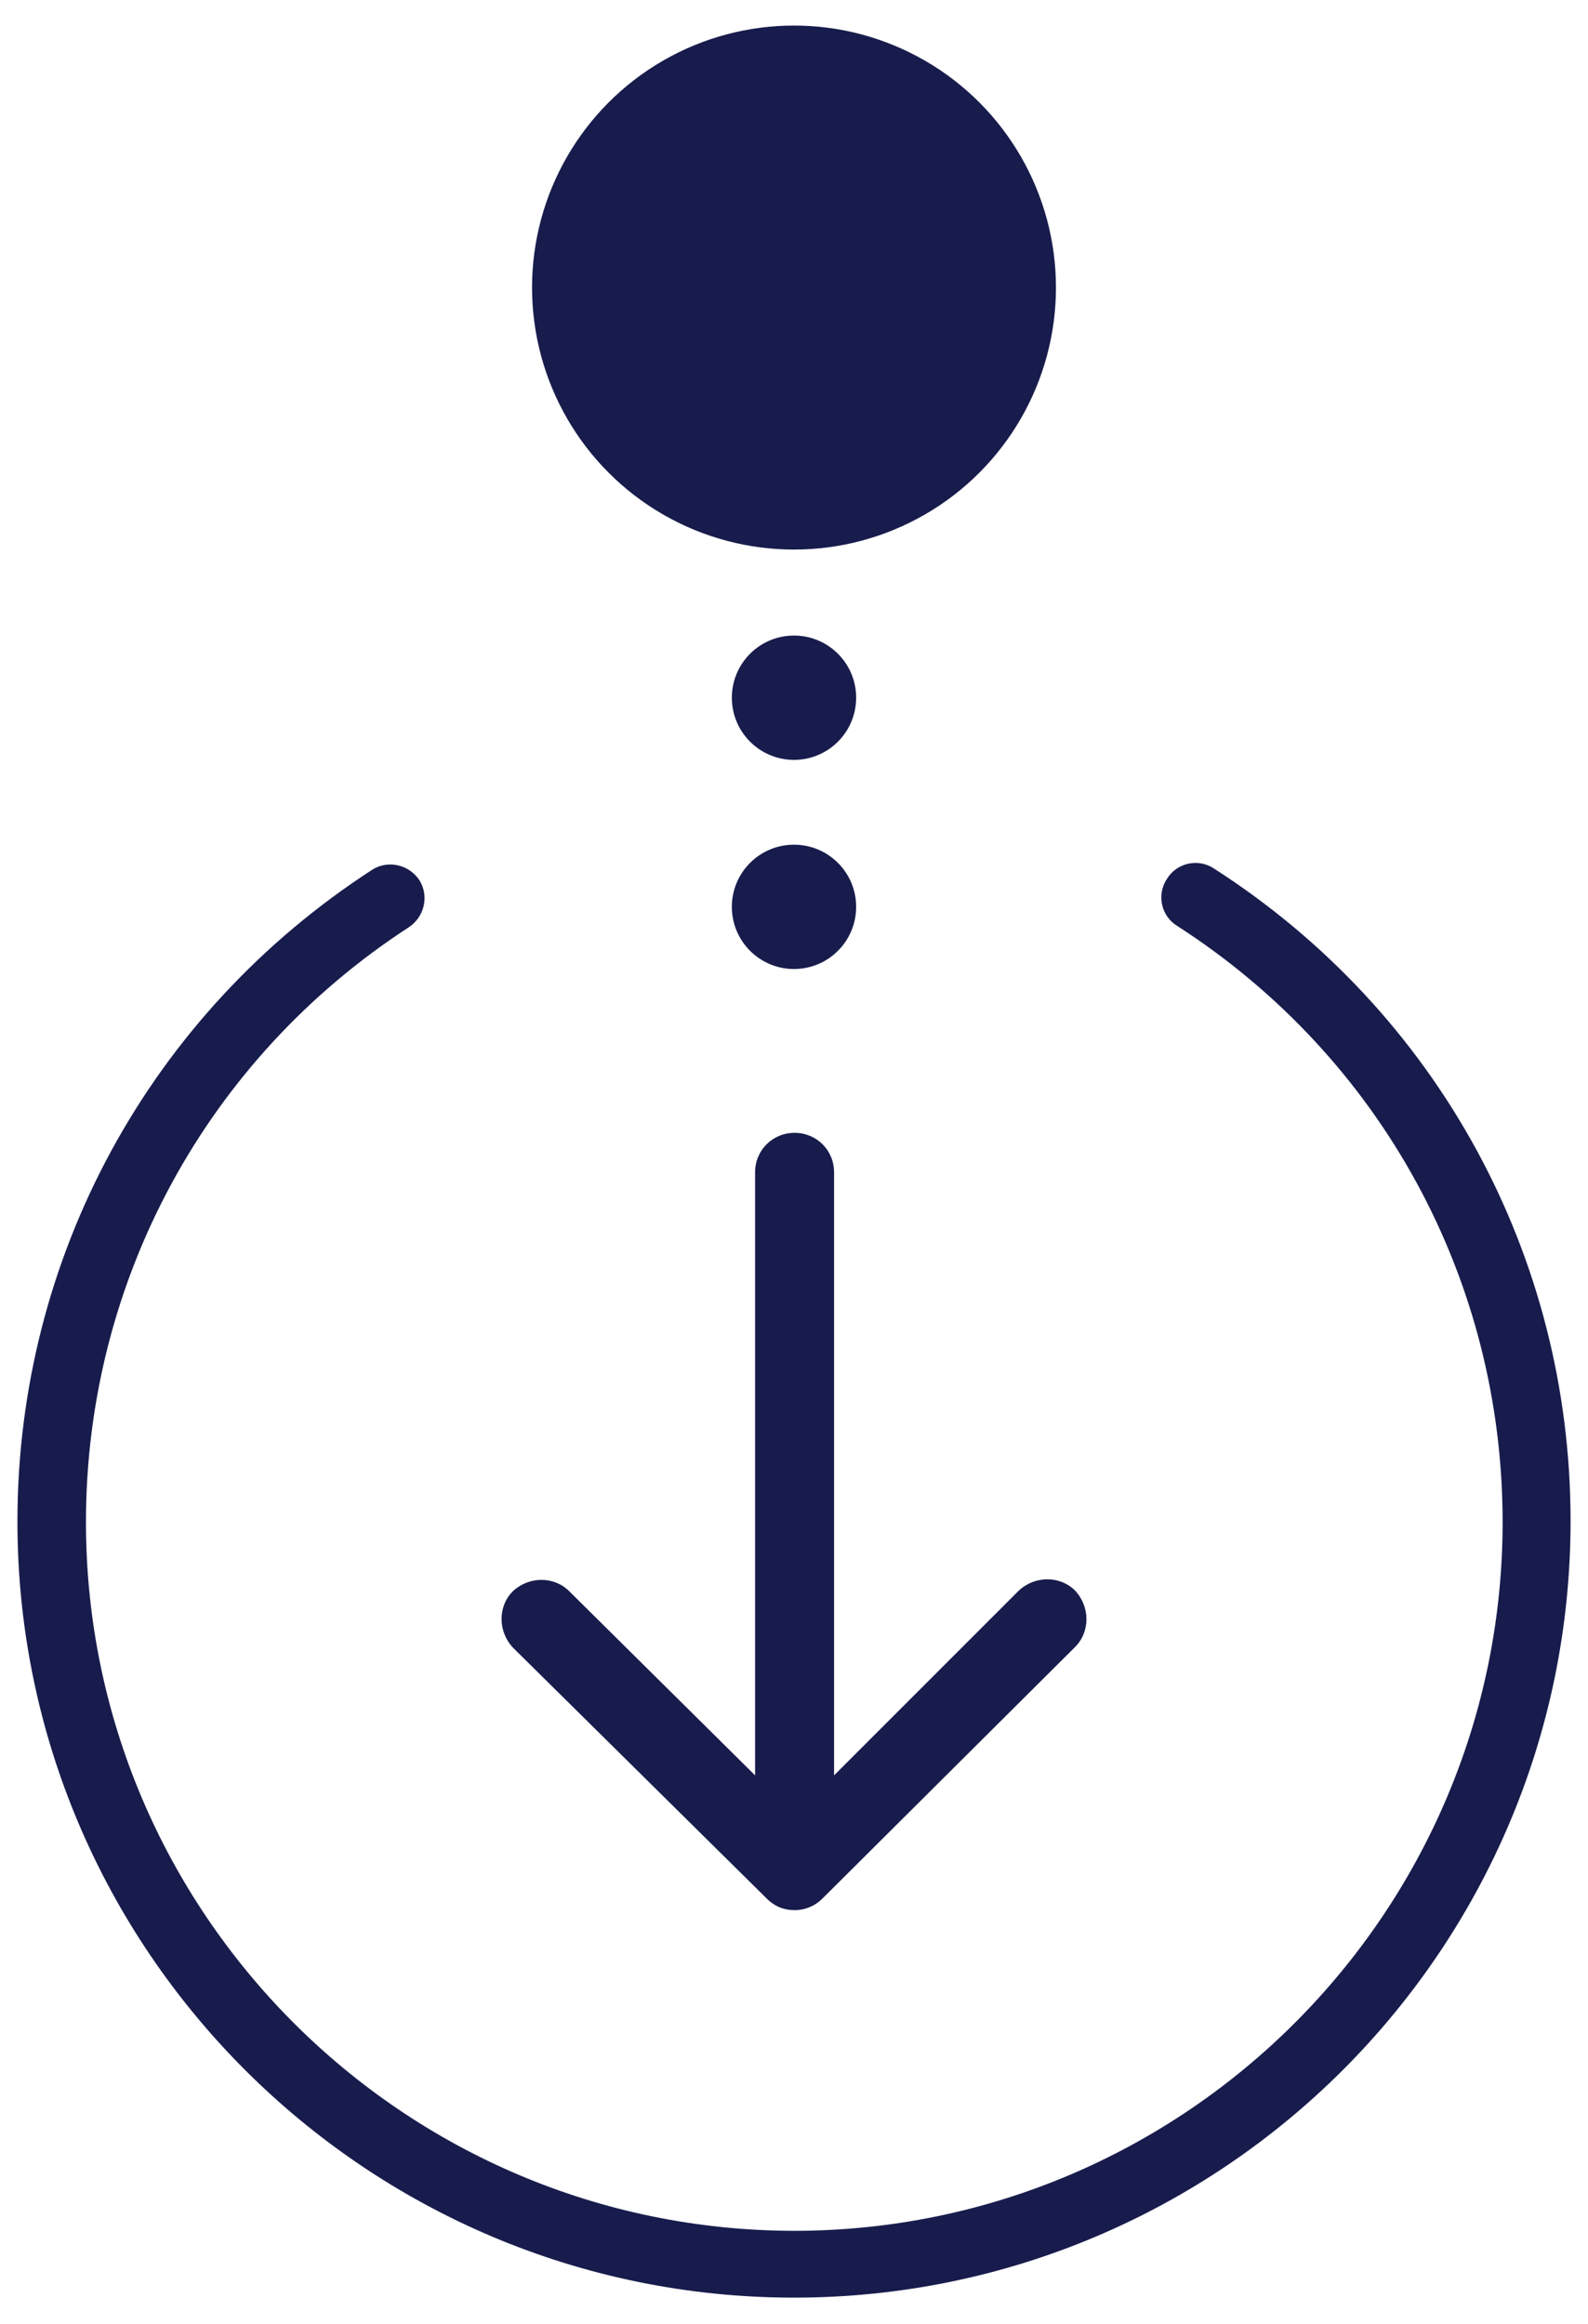 <?xml version="1.0" encoding="utf-8"?>
<!-- Generator: Adobe Illustrator 23.1.0, SVG Export Plug-In . SVG Version: 6.00 Build 0)  -->
<svg version="1.1" id="Layer_1" xmlns="http://www.w3.org/2000/svg" xmlns:xlink="http://www.w3.org/1999/xlink" x="0px" y="0px"
	 viewBox="0 0 273.4 400" style="enable-background:new 0 0 273.4 400;" xml:space="preserve">
<style type="text/css">
	.st0{fill:#181C4C;}
</style>
<g id="White">
</g>
<g>
	<g>
		<path class="st0" d="M132,326.8c1.4,1.4,3,2,4.8,2s3.5-0.7,4.8-2l43.5-43.3c2.6-2.6,2.6-6.9,0-9.7c-2.6-2.6-6.9-2.6-9.7,0
			l-31.8,31.8V201.8c0-3.8-3-6.8-6.8-6.8s-6.8,3-6.8,6.8v103.8L98,273.9c-2.6-2.6-6.9-2.6-9.7,0c-2.6,2.6-2.6,6.9,0,9.7L132,326.8z"
			/>
		<path class="st0" d="M209,149.5c-2.7-1.8-6.4-1-8.1,1.8c-1.8,2.7-1,6.4,1.8,8.1c35.1,22.6,56,60.9,56,102.6
			c0,67.3-54.8,122-122,122c-67.3-0.1-121.9-54.8-121.9-122c0-41.5,20.8-79.8,55.6-102.4c2.7-1.8,3.5-5.4,1.8-8.1
			c-1.8-2.7-5.4-3.5-8.1-1.8C25.8,174.5,3,216.4,3,261.9C3,335.6,63,395.5,136.7,395.5s133.7-59.9,133.7-133.7
			C270.4,216.2,247.5,174.2,209,149.5z"/>
		<ellipse class="st0" cx="136.7" cy="156.1" rx="10.7" ry="10.7"/>
		<ellipse class="st0" cx="136.7" cy="120.1" rx="10.7" ry="10.7"/>
		<ellipse class="st0" cx="136.7" cy="49.5" rx="45.1" ry="45.1"/>
	</g>
</g>
</svg>

